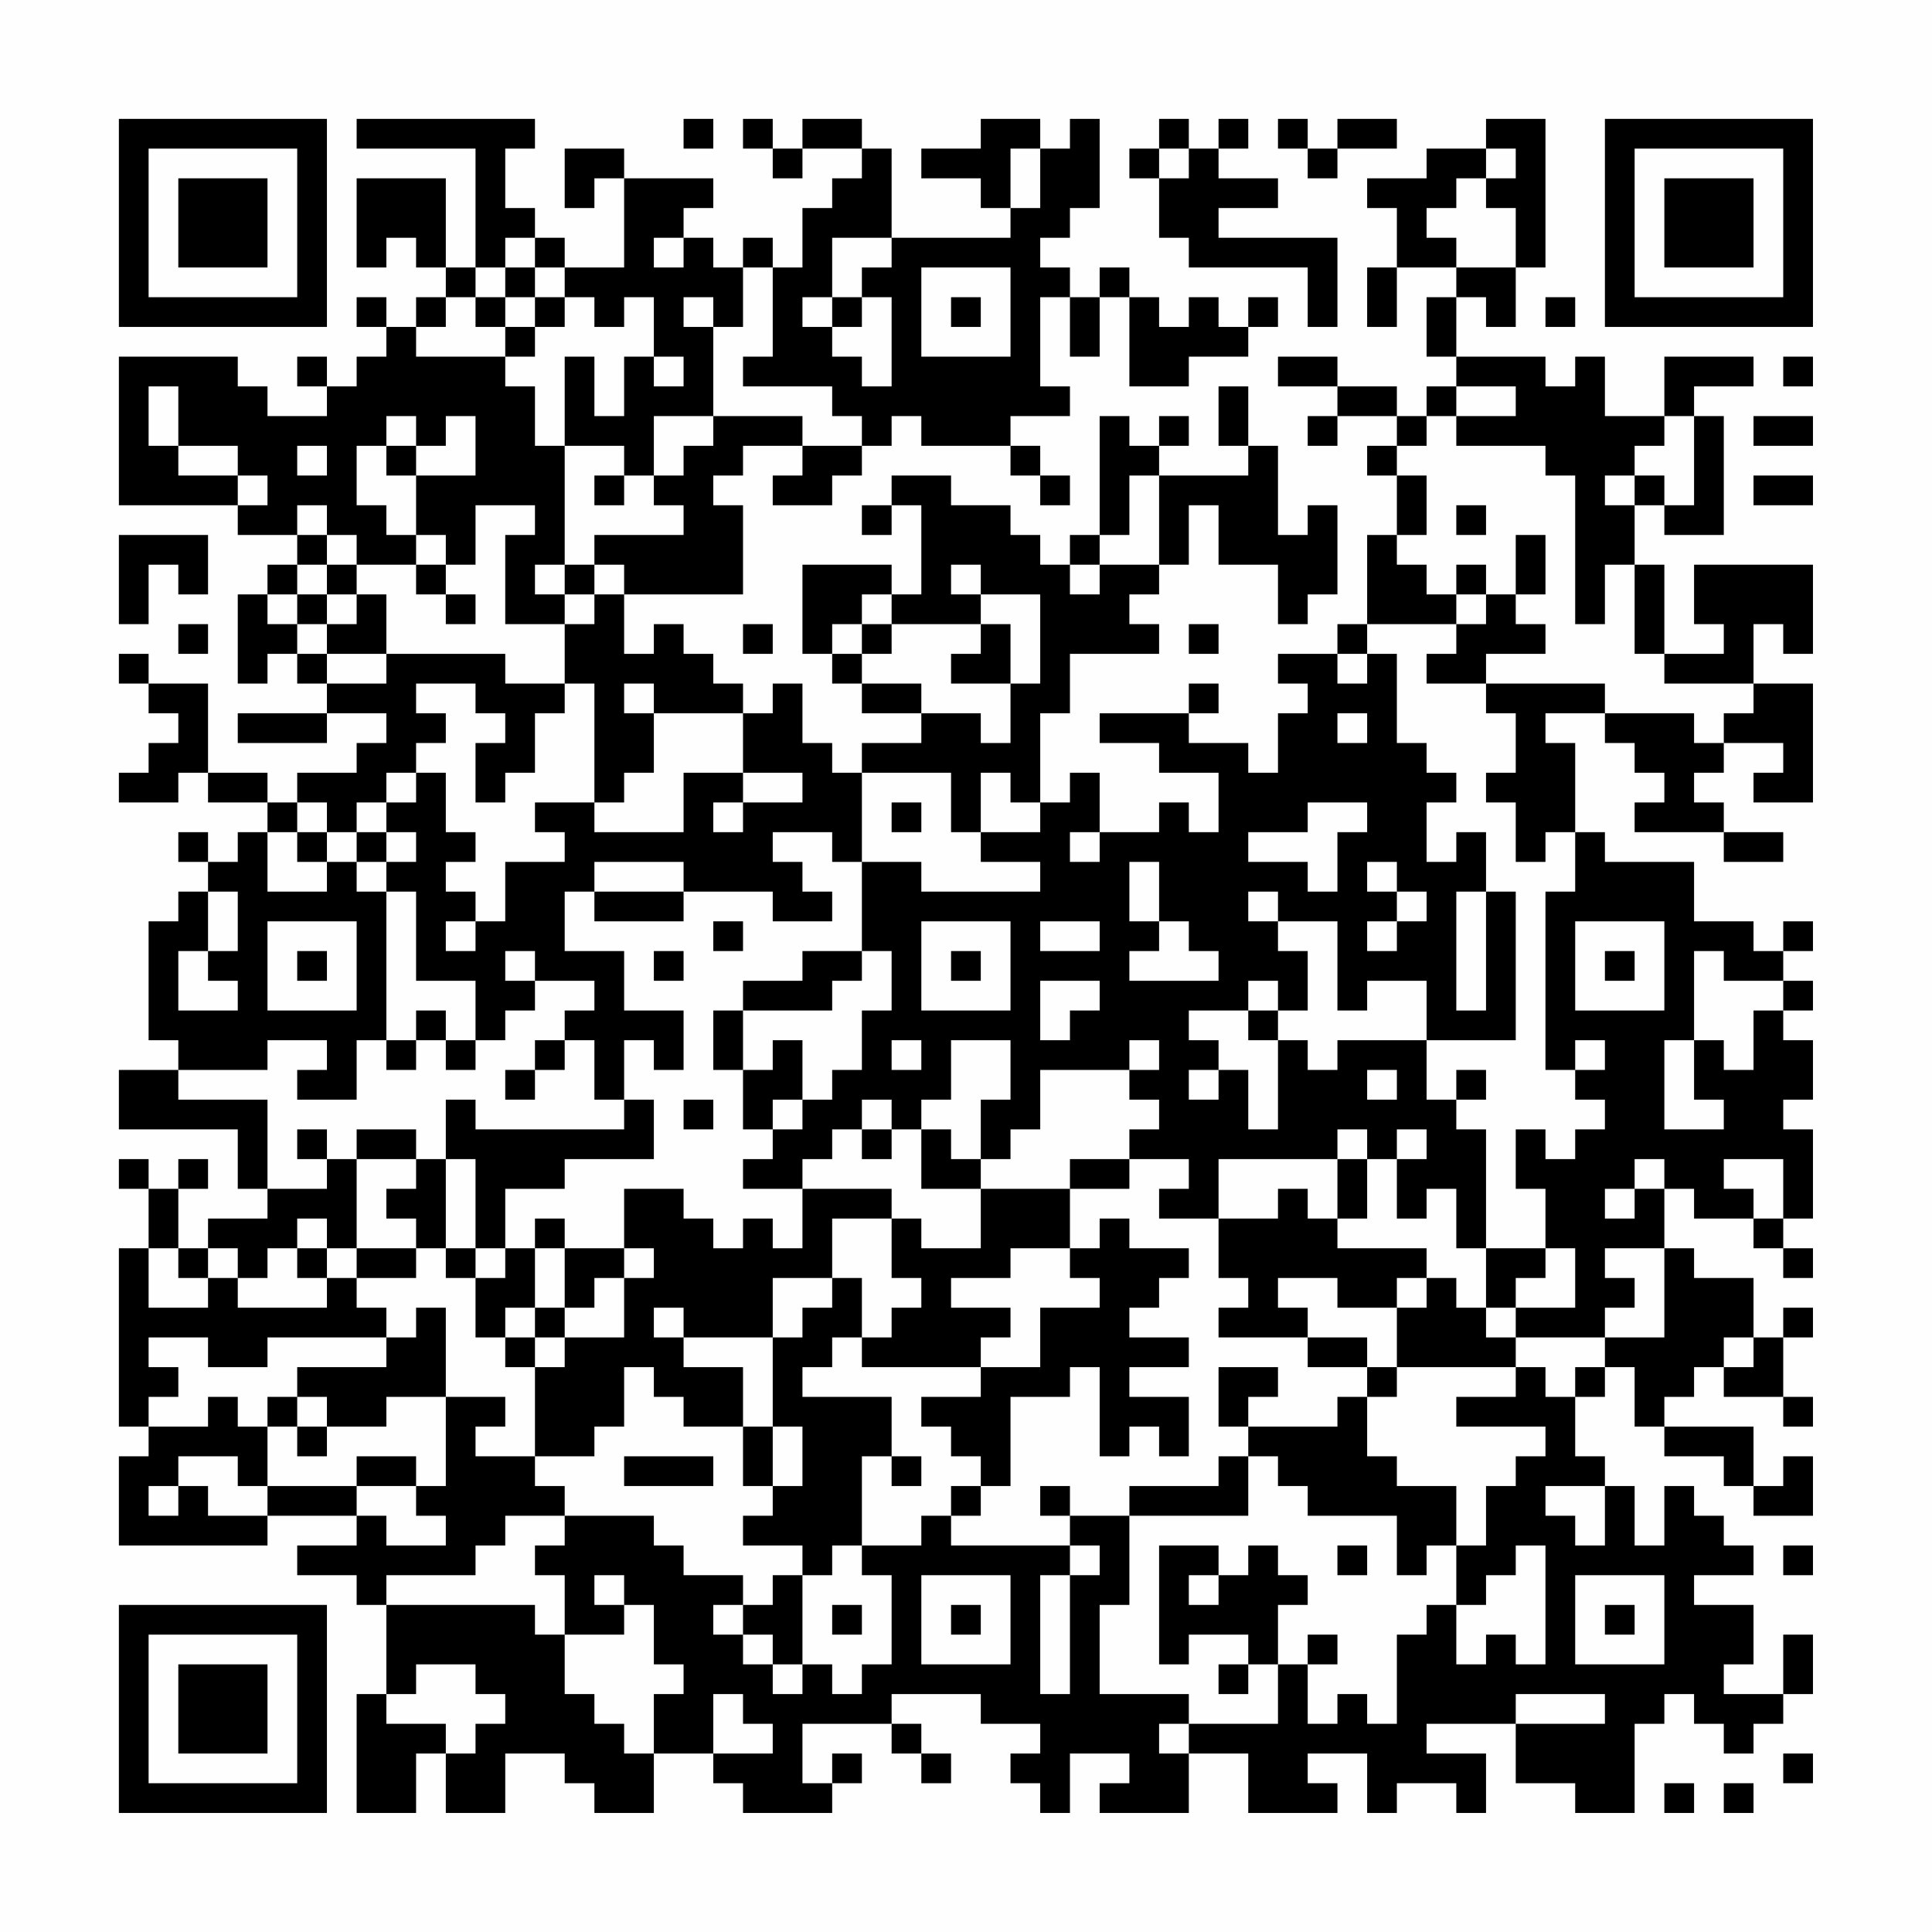 <?xml version="1.0" encoding="UTF-8"?>
<svg xmlns="http://www.w3.org/2000/svg" version="1.1" width="300" height="300" viewBox="0 0 300 300"><rect x="0" y="0" width="300" height="300" fill="#fefefe"/><g transform="scale(4.615)"><g transform="translate(4,4)"><path fill-rule="evenodd" d="M8 0L8 1L12 1L12 5L11 5L11 2L8 2L8 5L9 5L9 4L10 4L10 5L11 5L11 6L10 6L10 7L9 7L9 6L8 6L8 7L9 7L9 8L8 8L8 9L7 9L7 8L6 8L6 9L7 9L7 10L5 10L5 9L4 9L4 8L0 8L0 13L4 13L4 14L6 14L6 15L5 15L5 16L4 16L4 19L5 19L5 18L6 18L6 19L7 19L7 20L4 20L4 21L7 21L7 20L9 20L9 21L8 21L8 22L6 22L6 23L5 23L5 22L3 22L3 19L1 19L1 18L0 18L0 19L1 19L1 20L2 20L2 21L1 21L1 22L0 22L0 23L2 23L2 22L3 22L3 23L5 23L5 24L4 24L4 25L3 25L3 24L2 24L2 25L3 25L3 26L2 26L2 27L1 27L1 31L2 31L2 32L0 32L0 34L4 34L4 36L5 36L5 37L3 37L3 38L2 38L2 36L3 36L3 35L2 35L2 36L1 36L1 35L0 35L0 36L1 36L1 38L0 38L0 44L1 44L1 45L0 45L0 48L5 48L5 47L8 47L8 48L6 48L6 49L8 49L8 50L9 50L9 53L8 53L8 57L10 57L10 55L11 55L11 57L13 57L13 55L15 55L15 56L16 56L16 57L18 57L18 55L20 55L20 56L21 56L21 57L24 57L24 56L25 56L25 55L24 55L24 56L23 56L23 54L26 54L26 55L27 55L27 56L28 56L28 55L27 55L27 54L26 54L26 53L29 53L29 54L31 54L31 55L30 55L30 56L31 56L31 57L32 57L32 55L34 55L34 56L33 56L33 57L36 57L36 55L38 55L38 57L41 57L41 56L40 56L40 55L42 55L42 57L43 57L43 56L45 56L45 57L46 57L46 55L44 55L44 54L47 54L47 56L49 56L49 57L51 57L51 54L52 54L52 53L53 53L53 54L54 54L54 55L55 55L55 54L56 54L56 53L57 53L57 51L56 51L56 53L54 53L54 52L55 52L55 50L53 50L53 49L55 49L55 48L54 48L54 47L53 47L53 46L52 46L52 48L51 48L51 46L50 46L50 45L49 45L49 43L50 43L50 42L51 42L51 44L52 44L52 45L54 45L54 46L55 46L55 47L57 47L57 45L56 45L56 46L55 46L55 44L52 44L52 43L53 43L53 42L54 42L54 43L56 43L56 44L57 44L57 43L56 43L56 41L57 41L57 40L56 40L56 41L55 41L55 39L53 39L53 38L52 38L52 36L53 36L53 37L55 37L55 38L56 38L56 39L57 39L57 38L56 38L56 37L57 37L57 34L56 34L56 33L57 33L57 31L56 31L56 30L57 30L57 29L56 29L56 28L57 28L57 27L56 27L56 28L55 28L55 27L53 27L53 25L50 25L50 24L49 24L49 21L48 21L48 20L50 20L50 21L51 21L51 22L52 22L52 23L51 23L51 24L54 24L54 25L56 25L56 24L54 24L54 23L53 23L53 22L54 22L54 21L56 21L56 22L55 22L55 23L57 23L57 19L55 19L55 17L56 17L56 18L57 18L57 15L53 15L53 17L54 17L54 18L52 18L52 15L51 15L51 13L52 13L52 14L54 14L54 10L53 10L53 9L55 9L55 8L52 8L52 10L50 10L50 8L49 8L49 9L48 9L48 8L45 8L45 6L46 6L46 7L47 7L47 5L48 5L48 0L46 0L46 1L44 1L44 2L42 2L42 3L43 3L43 5L42 5L42 7L43 7L43 5L45 5L45 6L44 6L44 8L45 8L45 9L44 9L44 10L43 10L43 9L41 9L41 8L39 8L39 9L41 9L41 10L40 10L40 11L41 11L41 10L43 10L43 11L42 11L42 12L43 12L43 14L42 14L42 17L41 17L41 18L39 18L39 19L40 19L40 20L39 20L39 22L38 22L38 21L36 21L36 20L37 20L37 19L36 19L36 20L33 20L33 21L35 21L35 22L37 22L37 24L36 24L36 23L35 23L35 24L33 24L33 22L32 22L32 23L31 23L31 20L32 20L32 18L35 18L35 17L34 17L34 16L35 16L35 15L36 15L36 13L37 13L37 15L39 15L39 17L40 17L40 16L41 16L41 13L40 13L40 14L39 14L39 11L38 11L38 9L37 9L37 11L38 11L38 12L35 12L35 11L36 11L36 10L35 10L35 11L34 11L34 10L33 10L33 14L32 14L32 15L31 15L31 14L30 14L30 13L28 13L28 12L26 12L26 13L25 13L25 14L26 14L26 13L27 13L27 16L26 16L26 15L23 15L23 18L24 18L24 19L25 19L25 20L27 20L27 21L25 21L25 22L24 22L24 21L23 21L23 19L22 19L22 20L21 20L21 19L20 19L20 18L19 18L19 17L18 17L18 18L17 18L17 16L21 16L21 13L20 13L20 12L21 12L21 11L23 11L23 12L22 12L22 13L24 13L24 12L25 12L25 11L26 11L26 10L27 10L27 11L30 11L30 12L31 12L31 13L32 13L32 12L31 12L31 11L30 11L30 10L32 10L32 9L31 9L31 6L32 6L32 8L33 8L33 6L34 6L34 9L36 9L36 8L38 8L38 7L39 7L39 6L38 6L38 7L37 7L37 6L36 6L36 7L35 7L35 6L34 6L34 5L33 5L33 6L32 6L32 5L31 5L31 4L32 4L32 3L33 3L33 0L32 0L32 1L31 1L31 0L29 0L29 1L27 1L27 2L29 2L29 3L30 3L30 4L26 4L26 1L25 1L25 0L23 0L23 1L22 1L22 0L21 0L21 1L22 1L22 2L23 2L23 1L25 1L25 2L24 2L24 3L23 3L23 5L22 5L22 4L21 4L21 5L20 5L20 4L19 4L19 3L20 3L20 2L17 2L17 1L15 1L15 3L16 3L16 2L17 2L17 5L15 5L15 4L14 4L14 3L13 3L13 1L14 1L14 0ZM19 0L19 1L20 1L20 0ZM35 0L35 1L34 1L34 2L35 2L35 4L36 4L36 5L40 5L40 7L41 7L41 4L37 4L37 3L39 3L39 2L37 2L37 1L38 1L38 0L37 0L37 1L36 1L36 0ZM39 0L39 1L40 1L40 2L41 2L41 1L43 1L43 0L41 0L41 1L40 1L40 0ZM30 1L30 3L31 3L31 1ZM35 1L35 2L36 2L36 1ZM46 1L46 2L45 2L45 3L44 3L44 4L45 4L45 5L47 5L47 3L46 3L46 2L47 2L47 1ZM13 4L13 5L12 5L12 6L11 6L11 7L10 7L10 8L13 8L13 9L14 9L14 11L15 11L15 15L14 15L14 16L15 16L15 17L13 17L13 14L14 14L14 13L12 13L12 15L11 15L11 14L10 14L10 12L12 12L12 10L11 10L11 11L10 11L10 10L9 10L9 11L8 11L8 13L9 13L9 14L10 14L10 15L8 15L8 14L7 14L7 13L6 13L6 14L7 14L7 15L6 15L6 16L5 16L5 17L6 17L6 18L7 18L7 19L9 19L9 18L13 18L13 19L15 19L15 20L14 20L14 22L13 22L13 23L12 23L12 21L13 21L13 20L12 20L12 19L10 19L10 20L11 20L11 21L10 21L10 22L9 22L9 23L8 23L8 24L7 24L7 23L6 23L6 24L5 24L5 26L7 26L7 25L8 25L8 26L9 26L9 31L8 31L8 33L6 33L6 32L7 32L7 31L5 31L5 32L2 32L2 33L5 33L5 36L7 36L7 35L8 35L8 38L7 38L7 37L6 37L6 38L5 38L5 39L4 39L4 38L3 38L3 39L2 39L2 38L1 38L1 40L3 40L3 39L4 39L4 40L7 40L7 39L8 39L8 40L9 40L9 41L5 41L5 42L3 42L3 41L1 41L1 42L2 42L2 43L1 43L1 44L3 44L3 43L4 43L4 44L5 44L5 46L4 46L4 45L2 45L2 46L1 46L1 47L2 47L2 46L3 46L3 47L5 47L5 46L8 46L8 47L9 47L9 48L11 48L11 47L10 47L10 46L11 46L11 43L13 43L13 44L12 44L12 45L14 45L14 46L15 46L15 47L13 47L13 48L12 48L12 49L9 49L9 50L14 50L14 51L15 51L15 53L16 53L16 54L17 54L17 55L18 55L18 53L19 53L19 52L18 52L18 50L17 50L17 49L16 49L16 50L17 50L17 51L15 51L15 49L14 49L14 48L15 48L15 47L18 47L18 48L19 48L19 49L21 49L21 50L20 50L20 51L21 51L21 52L22 52L22 53L23 53L23 52L24 52L24 53L25 53L25 52L26 52L26 49L25 49L25 48L27 48L27 47L28 47L28 48L32 48L32 49L31 49L31 53L32 53L32 49L33 49L33 48L32 48L32 47L34 47L34 50L33 50L33 53L36 53L36 54L35 54L35 55L36 55L36 54L39 54L39 52L40 52L40 54L41 54L41 53L42 53L42 54L43 54L43 51L44 51L44 50L45 50L45 52L46 52L46 51L47 51L47 52L48 52L48 48L47 48L47 49L46 49L46 50L45 50L45 48L46 48L46 46L47 46L47 45L48 45L48 44L45 44L45 43L47 43L47 42L48 42L48 43L49 43L49 42L50 42L50 41L52 41L52 38L50 38L50 39L51 39L51 40L50 40L50 41L47 41L47 40L49 40L49 38L48 38L48 36L47 36L47 34L48 34L48 35L49 35L49 34L50 34L50 33L49 33L49 32L50 32L50 31L49 31L49 32L48 32L48 26L49 26L49 24L48 24L48 25L47 25L47 23L46 23L46 22L47 22L47 20L46 20L46 19L50 19L50 20L53 20L53 21L54 21L54 20L55 20L55 19L52 19L52 18L51 18L51 15L50 15L50 17L49 17L49 12L48 12L48 11L45 11L45 10L47 10L47 9L45 9L45 10L44 10L44 11L43 11L43 12L44 12L44 14L43 14L43 15L44 15L44 16L45 16L45 17L42 17L42 18L41 18L41 19L42 19L42 18L43 18L43 21L44 21L44 22L45 22L45 23L44 23L44 25L45 25L45 24L46 24L46 26L45 26L45 30L46 30L46 26L47 26L47 31L44 31L44 29L42 29L42 30L41 30L41 27L39 27L39 26L38 26L38 27L39 27L39 28L40 28L40 30L39 30L39 29L38 29L38 30L36 30L36 31L37 31L37 32L36 32L36 33L37 33L37 32L38 32L38 34L39 34L39 31L40 31L40 32L41 32L41 31L44 31L44 33L45 33L45 34L46 34L46 38L45 38L45 36L44 36L44 37L43 37L43 35L44 35L44 34L43 34L43 35L42 35L42 34L41 34L41 35L37 35L37 37L35 37L35 36L36 36L36 35L34 35L34 34L35 34L35 33L34 33L34 32L35 32L35 31L34 31L34 32L31 32L31 34L30 34L30 35L29 35L29 33L30 33L30 31L28 31L28 33L27 33L27 34L26 34L26 33L25 33L25 34L24 34L24 35L23 35L23 36L21 36L21 35L22 35L22 34L23 34L23 33L24 33L24 32L25 32L25 30L26 30L26 28L25 28L25 25L27 25L27 26L31 26L31 25L29 25L29 24L31 24L31 23L30 23L30 22L29 22L29 24L28 24L28 22L25 22L25 25L24 25L24 24L22 24L22 25L23 25L23 26L24 26L24 27L22 27L22 26L19 26L19 25L16 25L16 26L15 26L15 28L17 28L17 30L19 30L19 32L18 32L18 31L17 31L17 33L16 33L16 31L15 31L15 30L16 30L16 29L14 29L14 28L13 28L13 29L14 29L14 30L13 30L13 31L12 31L12 29L10 29L10 26L9 26L9 25L10 25L10 24L9 24L9 23L10 23L10 22L11 22L11 24L12 24L12 25L11 25L11 26L12 26L12 27L11 27L11 28L12 28L12 27L13 27L13 25L15 25L15 24L14 24L14 23L16 23L16 24L19 24L19 22L21 22L21 23L20 23L20 24L21 24L21 23L23 23L23 22L21 22L21 20L18 20L18 19L17 19L17 20L18 20L18 22L17 22L17 23L16 23L16 19L15 19L15 17L16 17L16 16L17 16L17 15L16 15L16 14L19 14L19 13L18 13L18 12L19 12L19 11L20 11L20 10L23 10L23 11L25 11L25 10L24 10L24 9L21 9L21 8L22 8L22 5L21 5L21 7L20 7L20 6L19 6L19 7L20 7L20 10L18 10L18 12L17 12L17 11L15 11L15 8L16 8L16 10L17 10L17 8L18 8L18 9L19 9L19 8L18 8L18 6L17 6L17 7L16 7L16 6L15 6L15 5L14 5L14 4ZM18 4L18 5L19 5L19 4ZM24 4L24 6L23 6L23 7L24 7L24 8L25 8L25 9L26 9L26 6L25 6L25 5L26 5L26 4ZM13 5L13 6L12 6L12 7L13 7L13 8L14 8L14 7L15 7L15 6L14 6L14 5ZM27 5L27 8L30 8L30 5ZM13 6L13 7L14 7L14 6ZM24 6L24 7L25 7L25 6ZM28 6L28 7L29 7L29 6ZM48 6L48 7L49 7L49 6ZM56 8L56 9L57 9L57 8ZM1 9L1 11L2 11L2 12L4 12L4 13L5 13L5 12L4 12L4 11L2 11L2 9ZM52 10L52 11L51 11L51 12L50 12L50 13L51 13L51 12L52 12L52 13L53 13L53 10ZM55 10L55 11L57 11L57 10ZM6 11L6 12L7 12L7 11ZM9 11L9 12L10 12L10 11ZM16 12L16 13L17 13L17 12ZM34 12L34 14L33 14L33 15L32 15L32 16L33 16L33 15L35 15L35 12ZM55 12L55 13L57 13L57 12ZM45 13L45 14L46 14L46 13ZM0 14L0 17L1 17L1 15L2 15L2 16L3 16L3 14ZM47 14L47 16L46 16L46 15L45 15L45 16L46 16L46 17L45 17L45 18L44 18L44 19L46 19L46 18L48 18L48 17L47 17L47 16L48 16L48 14ZM7 15L7 16L6 16L6 17L7 17L7 18L9 18L9 16L8 16L8 15ZM10 15L10 16L11 16L11 17L12 17L12 16L11 16L11 15ZM15 15L15 16L16 16L16 15ZM28 15L28 16L29 16L29 17L26 17L26 16L25 16L25 17L24 17L24 18L25 18L25 19L27 19L27 20L29 20L29 21L30 21L30 19L31 19L31 16L29 16L29 15ZM7 16L7 17L8 17L8 16ZM2 17L2 18L3 18L3 17ZM21 17L21 18L22 18L22 17ZM25 17L25 18L26 18L26 17ZM29 17L29 18L28 18L28 19L30 19L30 17ZM36 17L36 18L37 18L37 17ZM41 20L41 21L42 21L42 20ZM26 23L26 24L27 24L27 23ZM40 23L40 24L38 24L38 25L40 25L40 26L41 26L41 24L42 24L42 23ZM6 24L6 25L7 25L7 24ZM8 24L8 25L9 25L9 24ZM32 24L32 25L33 25L33 24ZM34 25L34 27L35 27L35 28L34 28L34 29L37 29L37 28L36 28L36 27L35 27L35 25ZM42 25L42 26L43 26L43 27L42 27L42 28L43 28L43 27L44 27L44 26L43 26L43 25ZM3 26L3 28L2 28L2 30L4 30L4 29L3 29L3 28L4 28L4 26ZM16 26L16 27L19 27L19 26ZM5 27L5 30L8 30L8 27ZM20 27L20 28L21 28L21 27ZM27 27L27 30L30 30L30 27ZM31 27L31 28L33 28L33 27ZM49 27L49 30L52 30L52 27ZM6 28L6 29L7 29L7 28ZM18 28L18 29L19 29L19 28ZM23 28L23 29L21 29L21 30L20 30L20 32L21 32L21 34L22 34L22 33L23 33L23 31L22 31L22 32L21 32L21 30L24 30L24 29L25 29L25 28ZM28 28L28 29L29 29L29 28ZM50 28L50 29L51 29L51 28ZM53 28L53 31L52 31L52 34L54 34L54 33L53 33L53 31L54 31L54 32L55 32L55 30L56 30L56 29L54 29L54 28ZM31 29L31 31L32 31L32 30L33 30L33 29ZM10 30L10 31L9 31L9 32L10 32L10 31L11 31L11 32L12 32L12 31L11 31L11 30ZM38 30L38 31L39 31L39 30ZM14 31L14 32L13 32L13 33L14 33L14 32L15 32L15 31ZM26 31L26 32L27 32L27 31ZM42 32L42 33L43 33L43 32ZM45 32L45 33L46 33L46 32ZM11 33L11 35L10 35L10 34L8 34L8 35L10 35L10 36L9 36L9 37L10 37L10 38L8 38L8 39L10 39L10 38L11 38L11 39L12 39L12 41L13 41L13 42L14 42L14 45L16 45L16 44L17 44L17 42L18 42L18 43L19 43L19 44L21 44L21 46L22 46L22 47L21 47L21 48L23 48L23 49L22 49L22 50L21 50L21 51L22 51L22 52L23 52L23 49L24 49L24 48L25 48L25 45L26 45L26 46L27 46L27 45L26 45L26 43L23 43L23 42L24 42L24 41L25 41L25 42L29 42L29 43L27 43L27 44L28 44L28 45L29 45L29 46L28 46L28 47L29 47L29 46L30 46L30 43L32 43L32 42L33 42L33 45L34 45L34 44L35 44L35 45L36 45L36 43L34 43L34 42L36 42L36 41L34 41L34 40L35 40L35 39L36 39L36 38L34 38L34 37L33 37L33 38L32 38L32 36L34 36L34 35L32 35L32 36L29 36L29 35L28 35L28 34L27 34L27 36L29 36L29 38L27 38L27 37L26 37L26 36L23 36L23 38L22 38L22 37L21 37L21 38L20 38L20 37L19 37L19 36L17 36L17 38L15 38L15 37L14 37L14 38L13 38L13 36L15 36L15 35L18 35L18 33L17 33L17 34L12 34L12 33ZM19 33L19 34L20 34L20 33ZM6 34L6 35L7 35L7 34ZM25 34L25 35L26 35L26 34ZM11 35L11 38L12 38L12 39L13 39L13 38L12 38L12 35ZM41 35L41 37L40 37L40 36L39 36L39 37L37 37L37 39L38 39L38 40L37 40L37 41L40 41L40 42L42 42L42 43L41 43L41 44L38 44L38 43L39 43L39 42L37 42L37 44L38 44L38 45L37 45L37 46L34 46L34 47L38 47L38 45L39 45L39 46L40 46L40 47L43 47L43 49L44 49L44 48L45 48L45 46L43 46L43 45L42 45L42 43L43 43L43 42L47 42L47 41L46 41L46 40L47 40L47 39L48 39L48 38L46 38L46 40L45 40L45 39L44 39L44 38L41 38L41 37L42 37L42 35ZM51 35L51 36L50 36L50 37L51 37L51 36L52 36L52 35ZM54 35L54 36L55 36L55 37L56 37L56 35ZM24 37L24 39L22 39L22 41L19 41L19 40L18 40L18 41L19 41L19 42L21 42L21 44L22 44L22 46L23 46L23 44L22 44L22 41L23 41L23 40L24 40L24 39L25 39L25 41L26 41L26 40L27 40L27 39L26 39L26 37ZM6 38L6 39L7 39L7 38ZM14 38L14 40L13 40L13 41L14 41L14 42L15 42L15 41L17 41L17 39L18 39L18 38L17 38L17 39L16 39L16 40L15 40L15 38ZM30 38L30 39L28 39L28 40L30 40L30 41L29 41L29 42L31 42L31 40L33 40L33 39L32 39L32 38ZM39 39L39 40L40 40L40 41L42 41L42 42L43 42L43 40L44 40L44 39L43 39L43 40L41 40L41 39ZM10 40L10 41L9 41L9 42L6 42L6 43L5 43L5 44L6 44L6 45L7 45L7 44L9 44L9 43L11 43L11 40ZM14 40L14 41L15 41L15 40ZM54 41L54 42L55 42L55 41ZM6 43L6 44L7 44L7 43ZM8 45L8 46L10 46L10 45ZM17 45L17 46L20 46L20 45ZM31 46L31 47L32 47L32 46ZM48 46L48 47L49 47L49 48L50 48L50 46ZM35 48L35 52L36 52L36 51L38 51L38 52L37 52L37 53L38 53L38 52L39 52L39 50L40 50L40 49L39 49L39 48L38 48L38 49L37 49L37 48ZM41 48L41 49L42 49L42 48ZM56 48L56 49L57 49L57 48ZM27 49L27 52L30 52L30 49ZM36 49L36 50L37 50L37 49ZM49 49L49 52L52 52L52 49ZM24 50L24 51L25 51L25 50ZM28 50L28 51L29 51L29 50ZM50 50L50 51L51 51L51 50ZM40 51L40 52L41 52L41 51ZM10 52L10 53L9 53L9 54L11 54L11 55L12 55L12 54L13 54L13 53L12 53L12 52ZM20 53L20 55L22 55L22 54L21 54L21 53ZM47 53L47 54L50 54L50 53ZM56 55L56 56L57 56L57 55ZM52 56L52 57L53 57L53 56ZM54 56L54 57L55 57L55 56ZM0 0L0 7L7 7L7 0ZM1 1L1 6L6 6L6 1ZM2 2L2 5L5 5L5 2ZM50 0L50 7L57 7L57 0ZM51 1L51 6L56 6L56 1ZM52 2L52 5L55 5L55 2ZM0 50L0 57L7 57L7 50ZM1 51L1 56L6 56L6 51ZM2 52L2 55L5 55L5 52Z" fill="#000000"/></g></g></svg>
